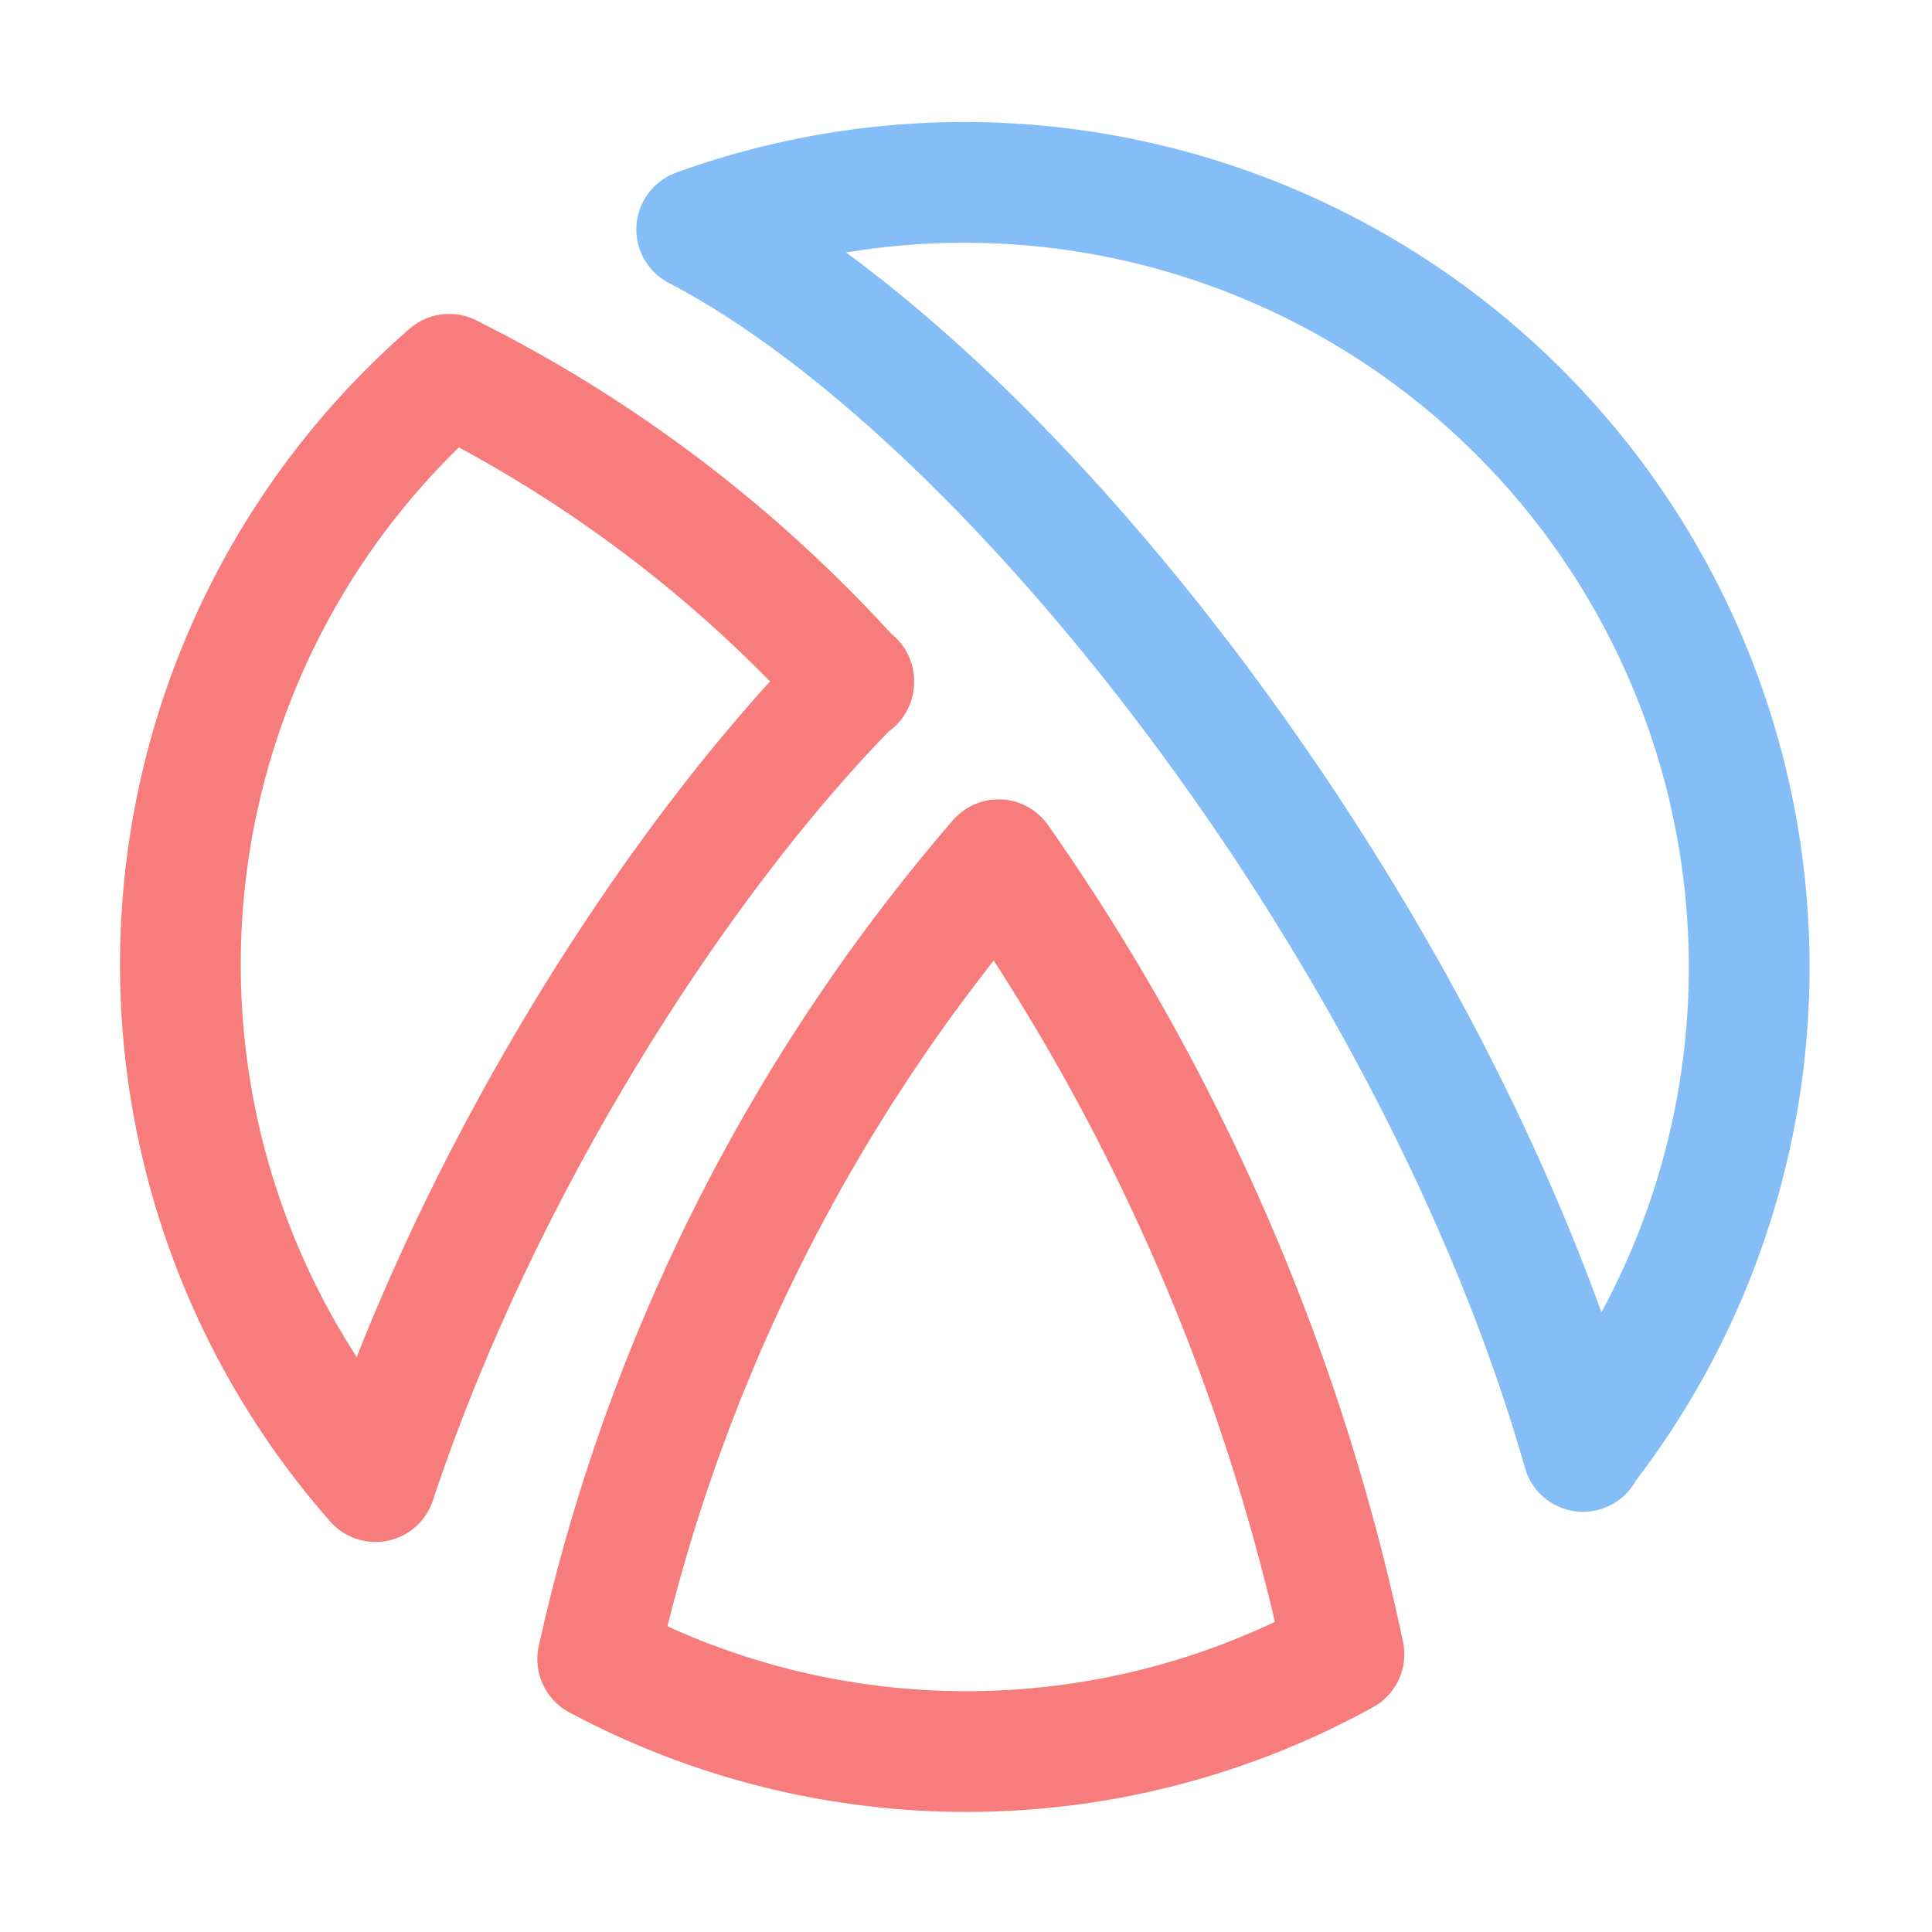 <svg xmlns="http://www.w3.org/2000/svg" width="16" height="16" viewBox="0 0 16 16">
	<g fill="none" stroke-linecap="round" stroke-linejoin="round">
		<path stroke="#85bef7" d="M13.11 12.01A6.5 6.5 0 005.77 1.9c2.65 1.38 6.14 5.9 7.34 10.12h0Z" />
		<path stroke="#f67d7b" d="M7.07 5.65A11.3 11.3 0 003.72 3.1a6.48 6.48 0 00-.61 9.17c.88-2.65 2.54-5.2 3.96-6.63Zm1.2 1.47a15.15 15.15 0 00-3.32 6.62 6.47 6.47 0 006.18-.04 17.9 17.9 0 00-2.86-6.58" />
	</g>
</svg>

